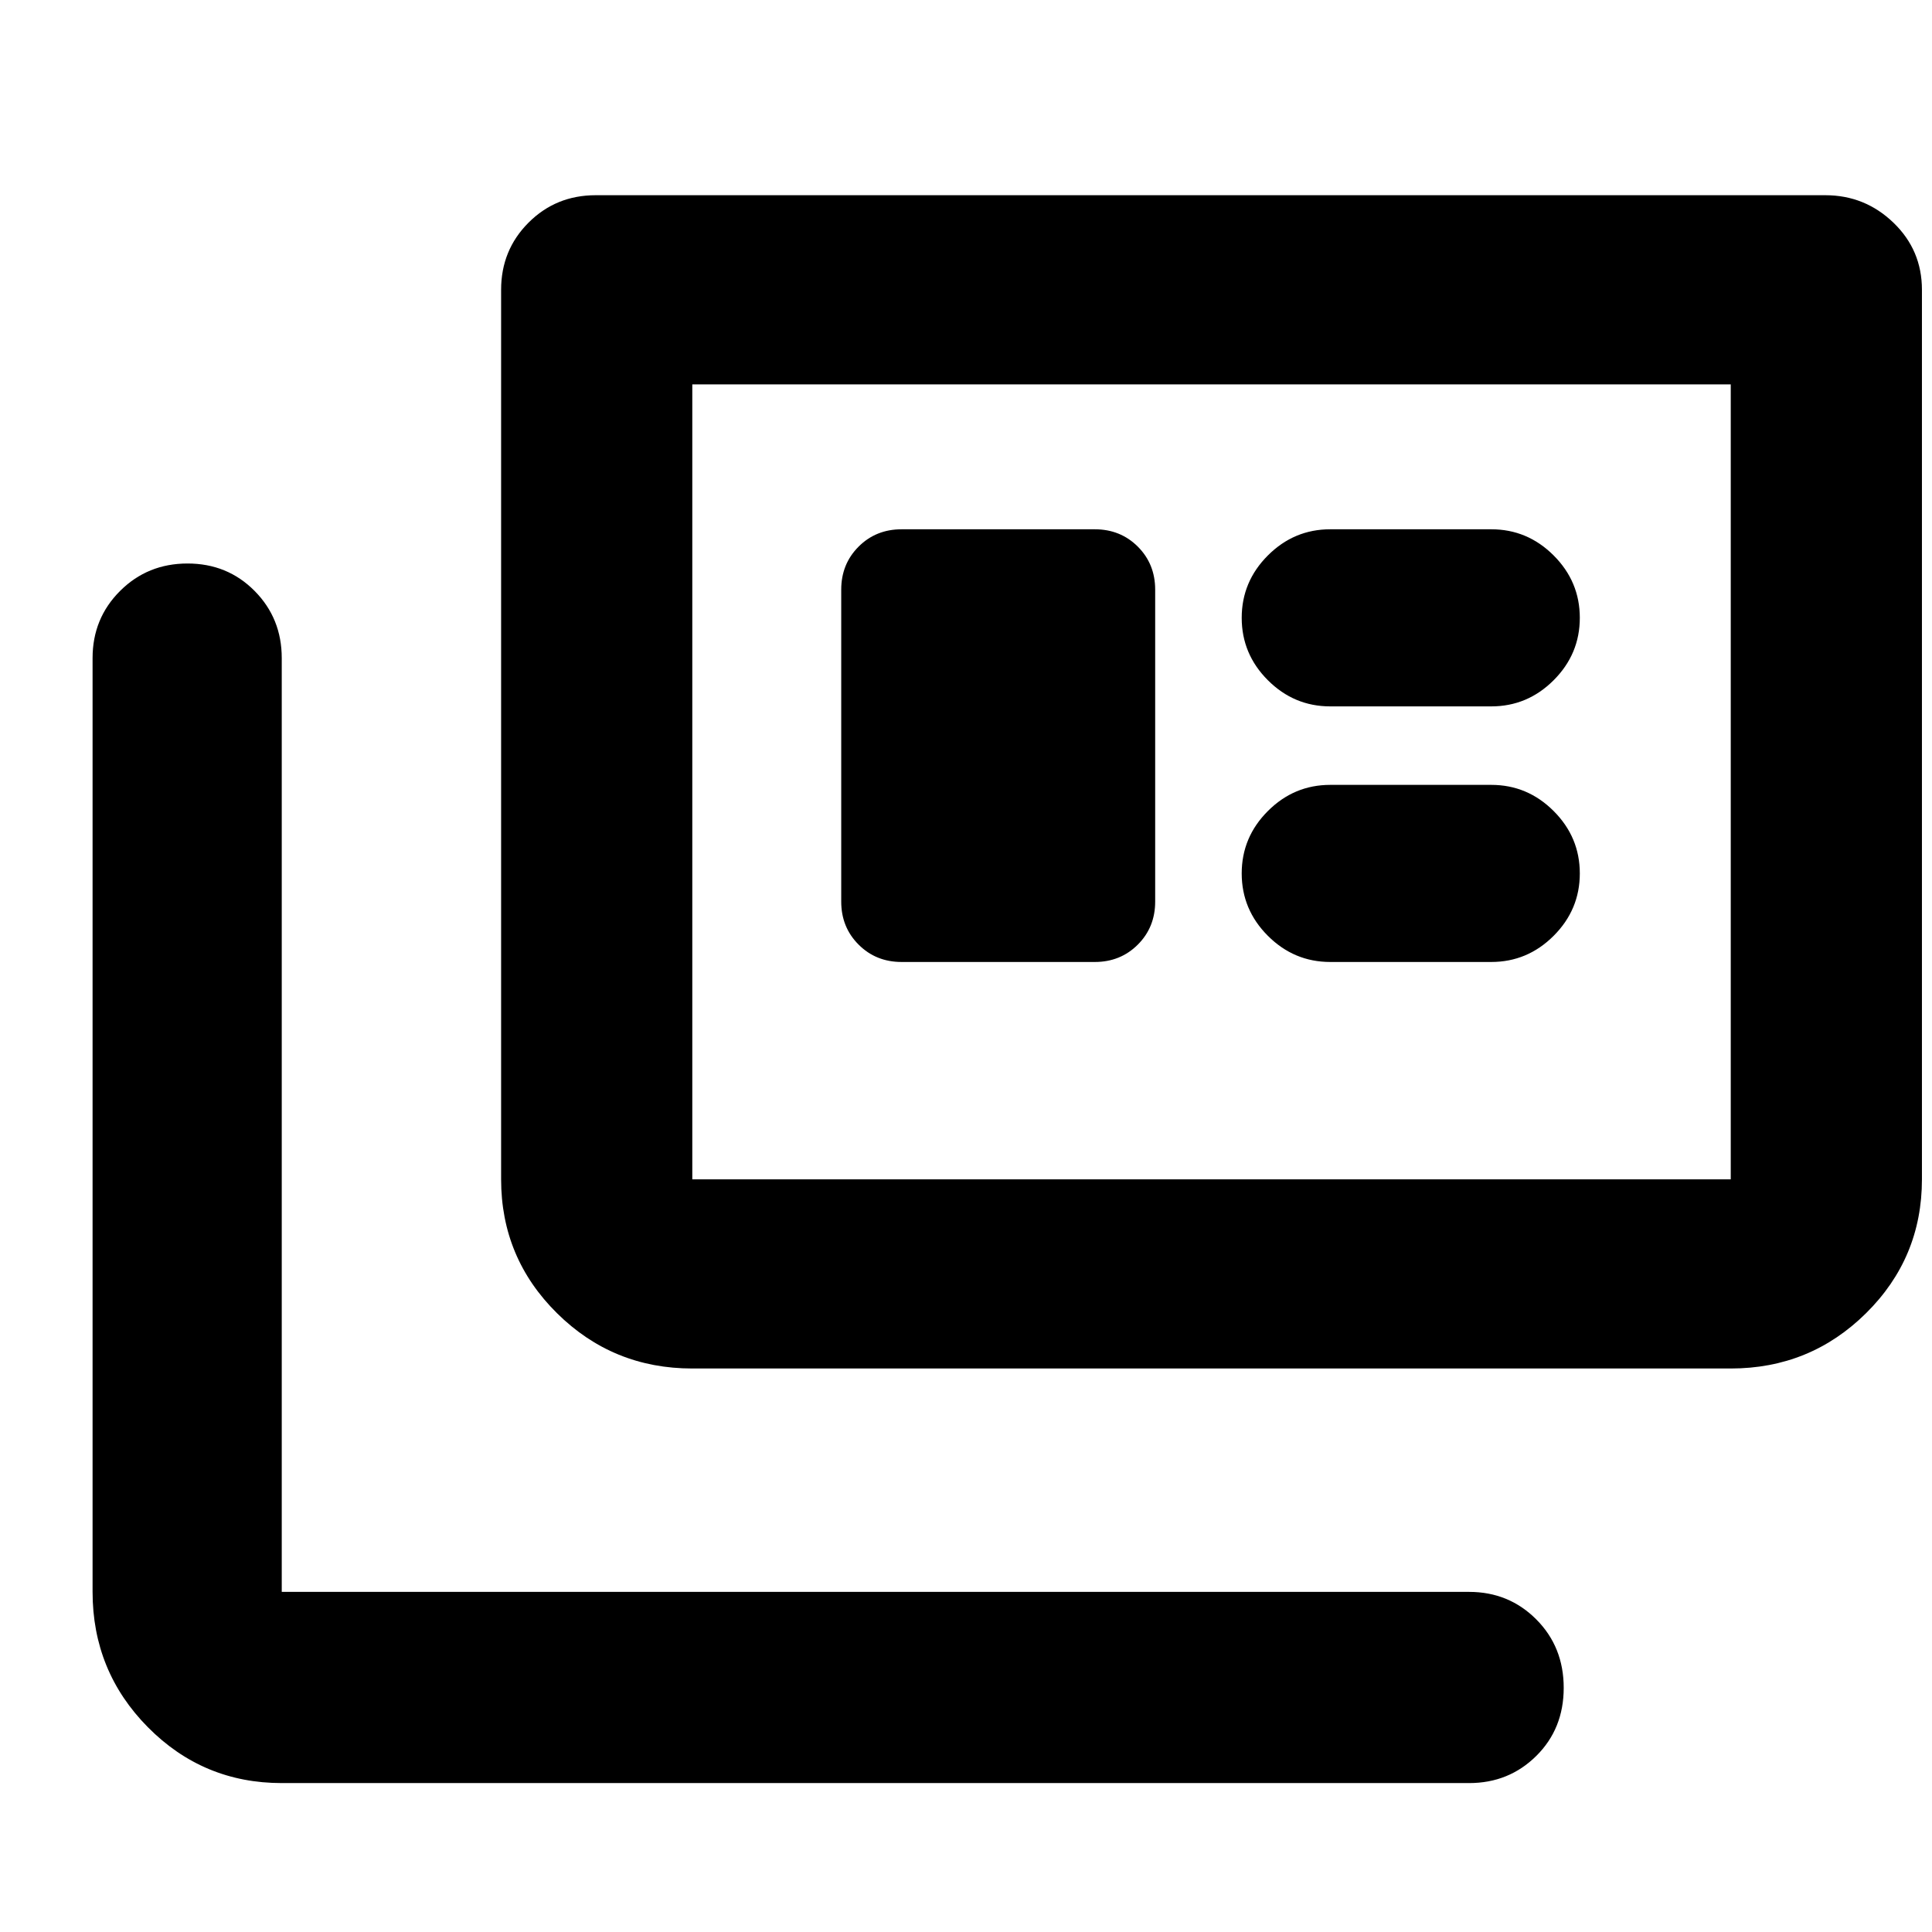 <svg xmlns="http://www.w3.org/2000/svg" height="48" viewBox="0 -960 960 960" width="48">
  <defs>
    <style type="text/css" id="current-color-scheme">.ColorScheme-Highlight { color:#000000; }</style>
  </defs><path class="ColorScheme-Highlight" fill="currentColor" d="M140-74q-39.05 0-66.53-27.77Q46-129.54 46-169v-464q0-19.75 13.68-33.38Q73.35-680 93.18-680q19.82 0 33.32 13.62Q140-652.75 140-633v464h590q19.75 0 33.38 13.68 13.62 13.67 13.62 34 0 20.32-13.62 33.82Q749.75-74 730-74H140Zm204-206q-39.46 0-67.23-27.48Q249-334.95 249-374v-442q0-19.75 13.63-33.38Q276.25-863 296-863h611q19.63 0 33.81 13.62Q955-835.75 955-816v442q0 39.05-27.77 66.52Q899.46-280 860-280H344Zm0-94h516v-395H344v395Zm104-108h96q12.75 0 21.38-8.63Q574-499.25 574-512v-155q0-12.75-8.62-21.38Q556.75-697 544-697h-96q-12.75 0-21.37 8.62Q418-679.75 418-667v155q0 12.75 8.63 21.37Q435.25-482 448-482Zm213 0h80q18 0 31-13t13-31q0-18-13-31t-31-13h-80q-18 0-31 13t-13 31q0 18 13 31t31 13Zm0-127h80q18 0 31-13t13-31q0-18-13-31t-31-13h-80q-18 0-31 13t-13 31q0 18 13 31t31 13ZM344-374v-395 395Z"/></svg>